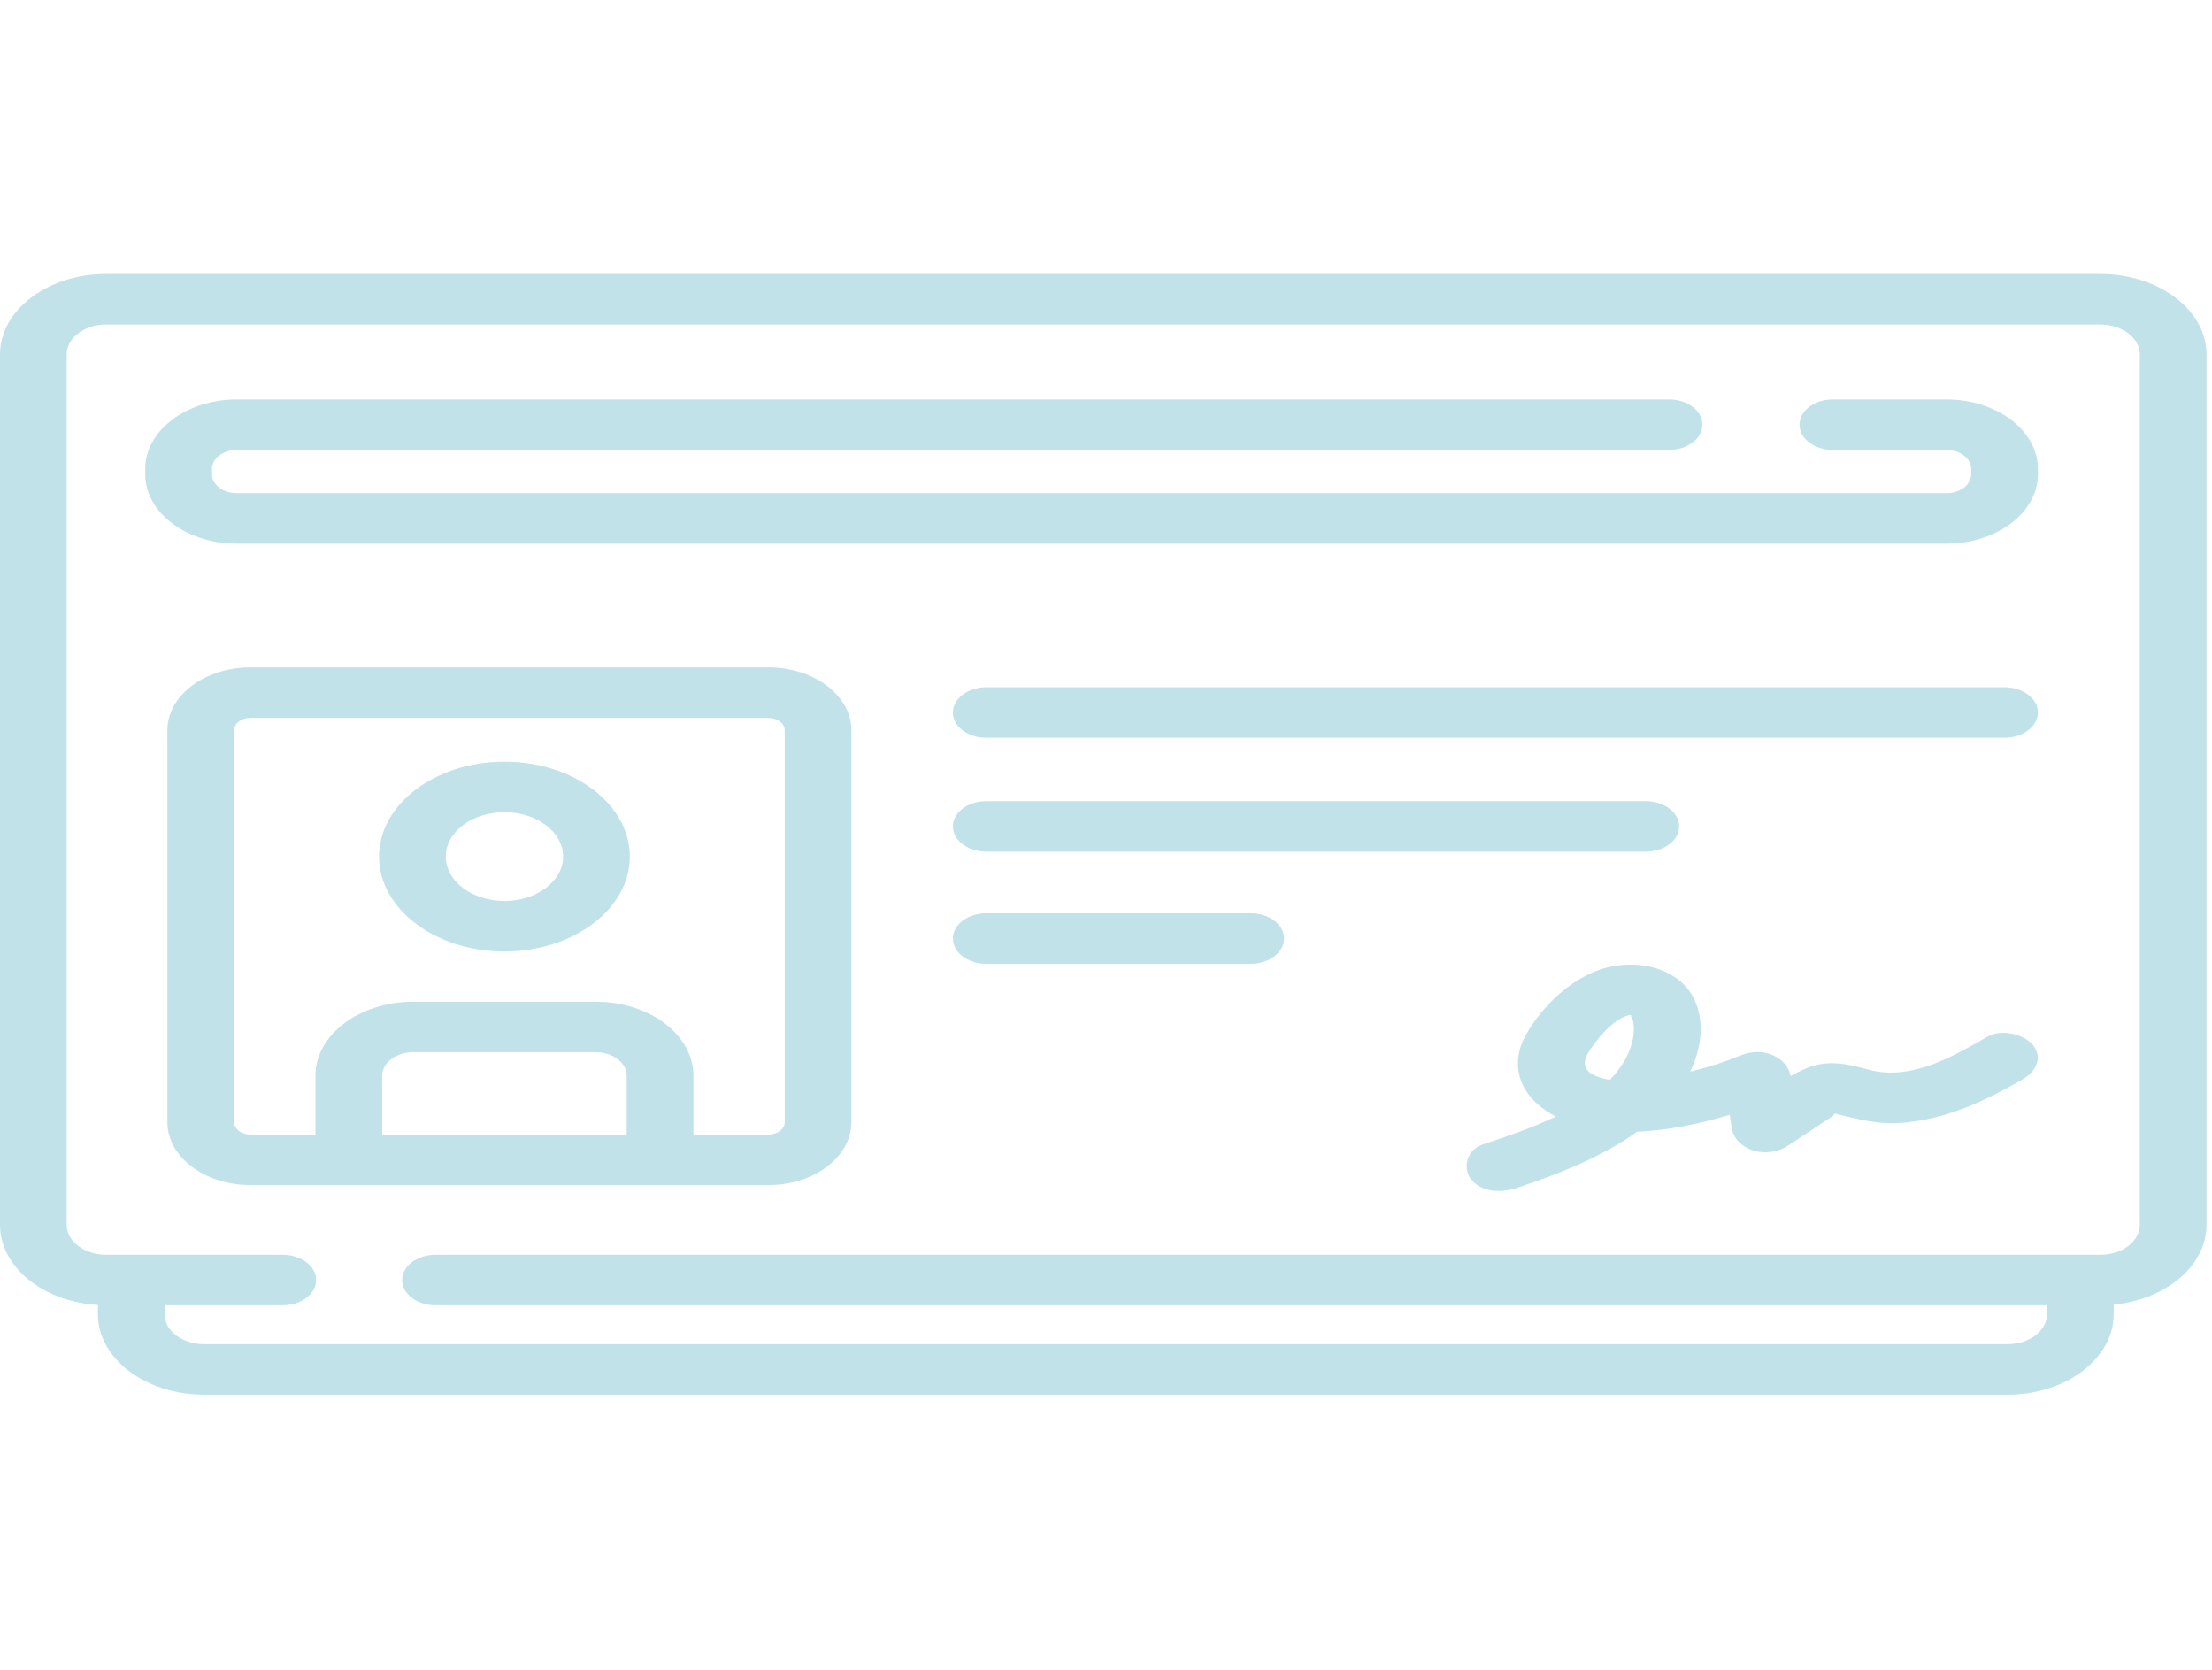 <svg width="159" height="120" viewBox="0 0 159 120" fill="none" xmlns="http://www.w3.org/2000/svg">
<g clip-path="url(#clip0_1440_45433)">
<path d="M150.966 19.688H7.639C3.427 19.688 0 22.28 0 25.467V88.023C0 91.056 3.105 93.549 7.037 93.783V94.45C7.037 97.637 10.463 100.229 14.676 100.229H144.295C148.506 100.229 151.933 97.637 151.933 94.45V93.755C155.69 93.394 158.605 90.962 158.605 88.023V25.467C158.605 22.28 155.178 19.688 150.966 19.688ZM153.81 88.023C153.81 89.21 152.534 90.174 150.966 90.174H31.303C29.978 90.174 28.905 90.987 28.905 91.989C28.905 92.991 29.978 93.803 31.303 93.803H147.138V94.45C147.138 95.637 145.862 96.601 144.295 96.601H14.676C13.107 96.601 11.832 95.637 11.832 94.45V93.803H20.325C21.65 93.803 22.724 92.991 22.724 91.989C22.724 90.987 21.65 90.174 20.325 90.174H7.639C6.071 90.174 4.795 89.21 4.795 88.023V25.467C4.795 24.281 6.071 23.316 7.639 23.316H150.966C152.534 23.316 153.81 24.281 153.81 25.467V88.023Z" fill="#C2E2E9"/>
<path d="M55.228 47.962H18.004C14.711 47.962 12.03 49.99 12.03 52.482V80.645C12.03 83.137 14.711 85.165 18.004 85.165H55.228C58.522 85.165 61.202 83.137 61.202 80.645V52.482C61.202 49.989 58.522 47.962 55.228 47.962ZM27.47 81.537V77.304C27.47 76.374 28.47 75.616 29.7 75.616H42.819C44.048 75.616 45.049 76.373 45.049 77.304V81.537H27.47ZM56.407 80.645C56.407 81.137 55.878 81.537 55.228 81.537H49.845V77.304C49.845 74.372 46.694 71.988 42.819 71.988H29.7C25.826 71.988 22.674 74.372 22.674 77.304V81.537H18.004C17.355 81.537 16.826 81.137 16.826 80.645V52.482C16.826 51.99 17.355 51.59 18.004 51.59H55.228C55.878 51.59 56.407 51.99 56.407 52.482V80.645Z" fill="#C2E2E9"/>
<path d="M36.259 54.738C31.29 54.738 27.246 57.797 27.246 61.558C27.246 65.318 31.29 68.378 36.259 68.378C41.23 68.378 45.273 65.318 45.273 61.558C45.273 57.797 41.229 54.738 36.259 54.738ZM36.259 64.749C33.934 64.749 32.042 63.317 32.042 61.557C32.042 59.797 33.934 58.367 36.259 58.367C38.585 58.367 40.478 59.797 40.478 61.557C40.478 63.317 38.585 64.749 36.259 64.749Z" fill="#C2E2E9"/>
<path d="M144.088 49.391H70.895C69.57 49.391 68.497 50.203 68.497 51.204C68.497 52.207 69.57 53.019 70.895 53.019H144.09C145.414 53.019 146.487 52.207 146.487 51.204C146.487 50.203 145.414 49.391 144.088 49.391Z" fill="#C2E2E9"/>
<path d="M70.895 61.204H118.3C119.624 61.204 120.699 60.392 120.699 59.39C120.699 58.387 119.624 57.575 118.3 57.575H70.895C69.57 57.575 68.497 58.387 68.497 59.39C68.497 60.392 69.57 61.204 70.895 61.204Z" fill="#C2E2E9"/>
<path d="M89.904 65.632H70.895C69.57 65.632 68.497 66.444 68.497 67.445C68.497 68.448 69.57 69.26 70.895 69.26H89.904C91.228 69.26 92.302 68.448 92.302 67.445C92.302 66.444 91.228 65.632 89.904 65.632Z" fill="#C2E2E9"/>
<path d="M139.897 28.703H131.749C130.424 28.703 129.351 29.515 129.351 30.518C129.351 31.52 130.424 32.332 131.749 32.332H139.897C140.887 32.332 141.691 32.941 141.691 33.689V34.086C141.691 34.834 140.887 35.443 139.897 35.443H17.029C16.041 35.443 15.236 34.834 15.236 34.086V33.689C15.236 32.941 16.041 32.332 17.029 32.332H119.972C121.297 32.332 122.37 31.52 122.37 30.518C122.37 29.515 121.297 28.703 119.972 28.703H17.029C13.396 28.703 10.44 30.94 10.44 33.689V34.086C10.44 36.835 13.396 39.072 17.029 39.072H139.897C143.531 39.072 146.487 36.835 146.487 34.086V33.689C146.487 30.94 143.531 28.703 139.897 28.703Z" fill="#C2E2E9"/>
<path d="M142.878 74.49C140.539 75.826 137.426 77.717 134.322 76.872C132.783 76.453 131.392 76.128 129.833 76.774C129.449 76.934 129.078 77.125 128.715 77.332C128.46 76.02 126.814 75.159 125.124 75.847C123.954 76.324 122.75 76.715 121.495 77.015C122.311 75.317 122.598 73.272 121.662 71.581C120.51 69.499 117.423 68.768 114.788 69.76C112.466 70.633 110.509 72.774 109.585 74.56C108.612 76.442 109.116 78.469 111.146 79.835C111.366 79.984 111.596 80.116 111.831 80.24C110.176 81.035 108.359 81.658 106.587 82.245C105.392 82.641 105.14 83.947 105.727 84.727C106.429 85.659 107.829 85.769 109.009 85.378C112.136 84.343 115.241 83.086 117.679 81.33C119.922 81.242 122.253 80.746 124.334 80.117C124.379 80.419 124.422 80.722 124.467 81.024C124.7 82.6 126.909 83.4 128.561 82.306C129.281 81.83 130.001 81.354 130.721 80.878C131.04 80.667 131.357 80.452 131.68 80.243C132.077 79.987 131.575 79.959 132.191 80.103C133.701 80.458 135.009 80.82 136.634 80.7C139.909 80.458 142.734 79.088 145.3 77.623C146.34 77.028 146.853 76.064 146.159 75.141C145.577 74.366 143.911 73.901 142.878 74.49ZM114.204 75.592C114.729 74.768 115.837 73.313 117.035 72.967C117.103 72.947 117.186 72.936 117.267 72.937C117.148 72.963 117.347 73.198 117.384 73.365C117.502 73.919 117.436 74.502 117.279 75.046C117.016 75.965 116.455 76.839 115.72 77.602C115.545 77.573 115.376 77.539 115.21 77.495C113.941 77.153 113.614 76.518 114.204 75.592Z" fill="#C2E2E9"/>
</g>
<defs>
<clipPath id="clip0_1440_45433">
<rect width="158.605" height="120" fill="white"/>
</clipPath>
</defs>
</svg>

